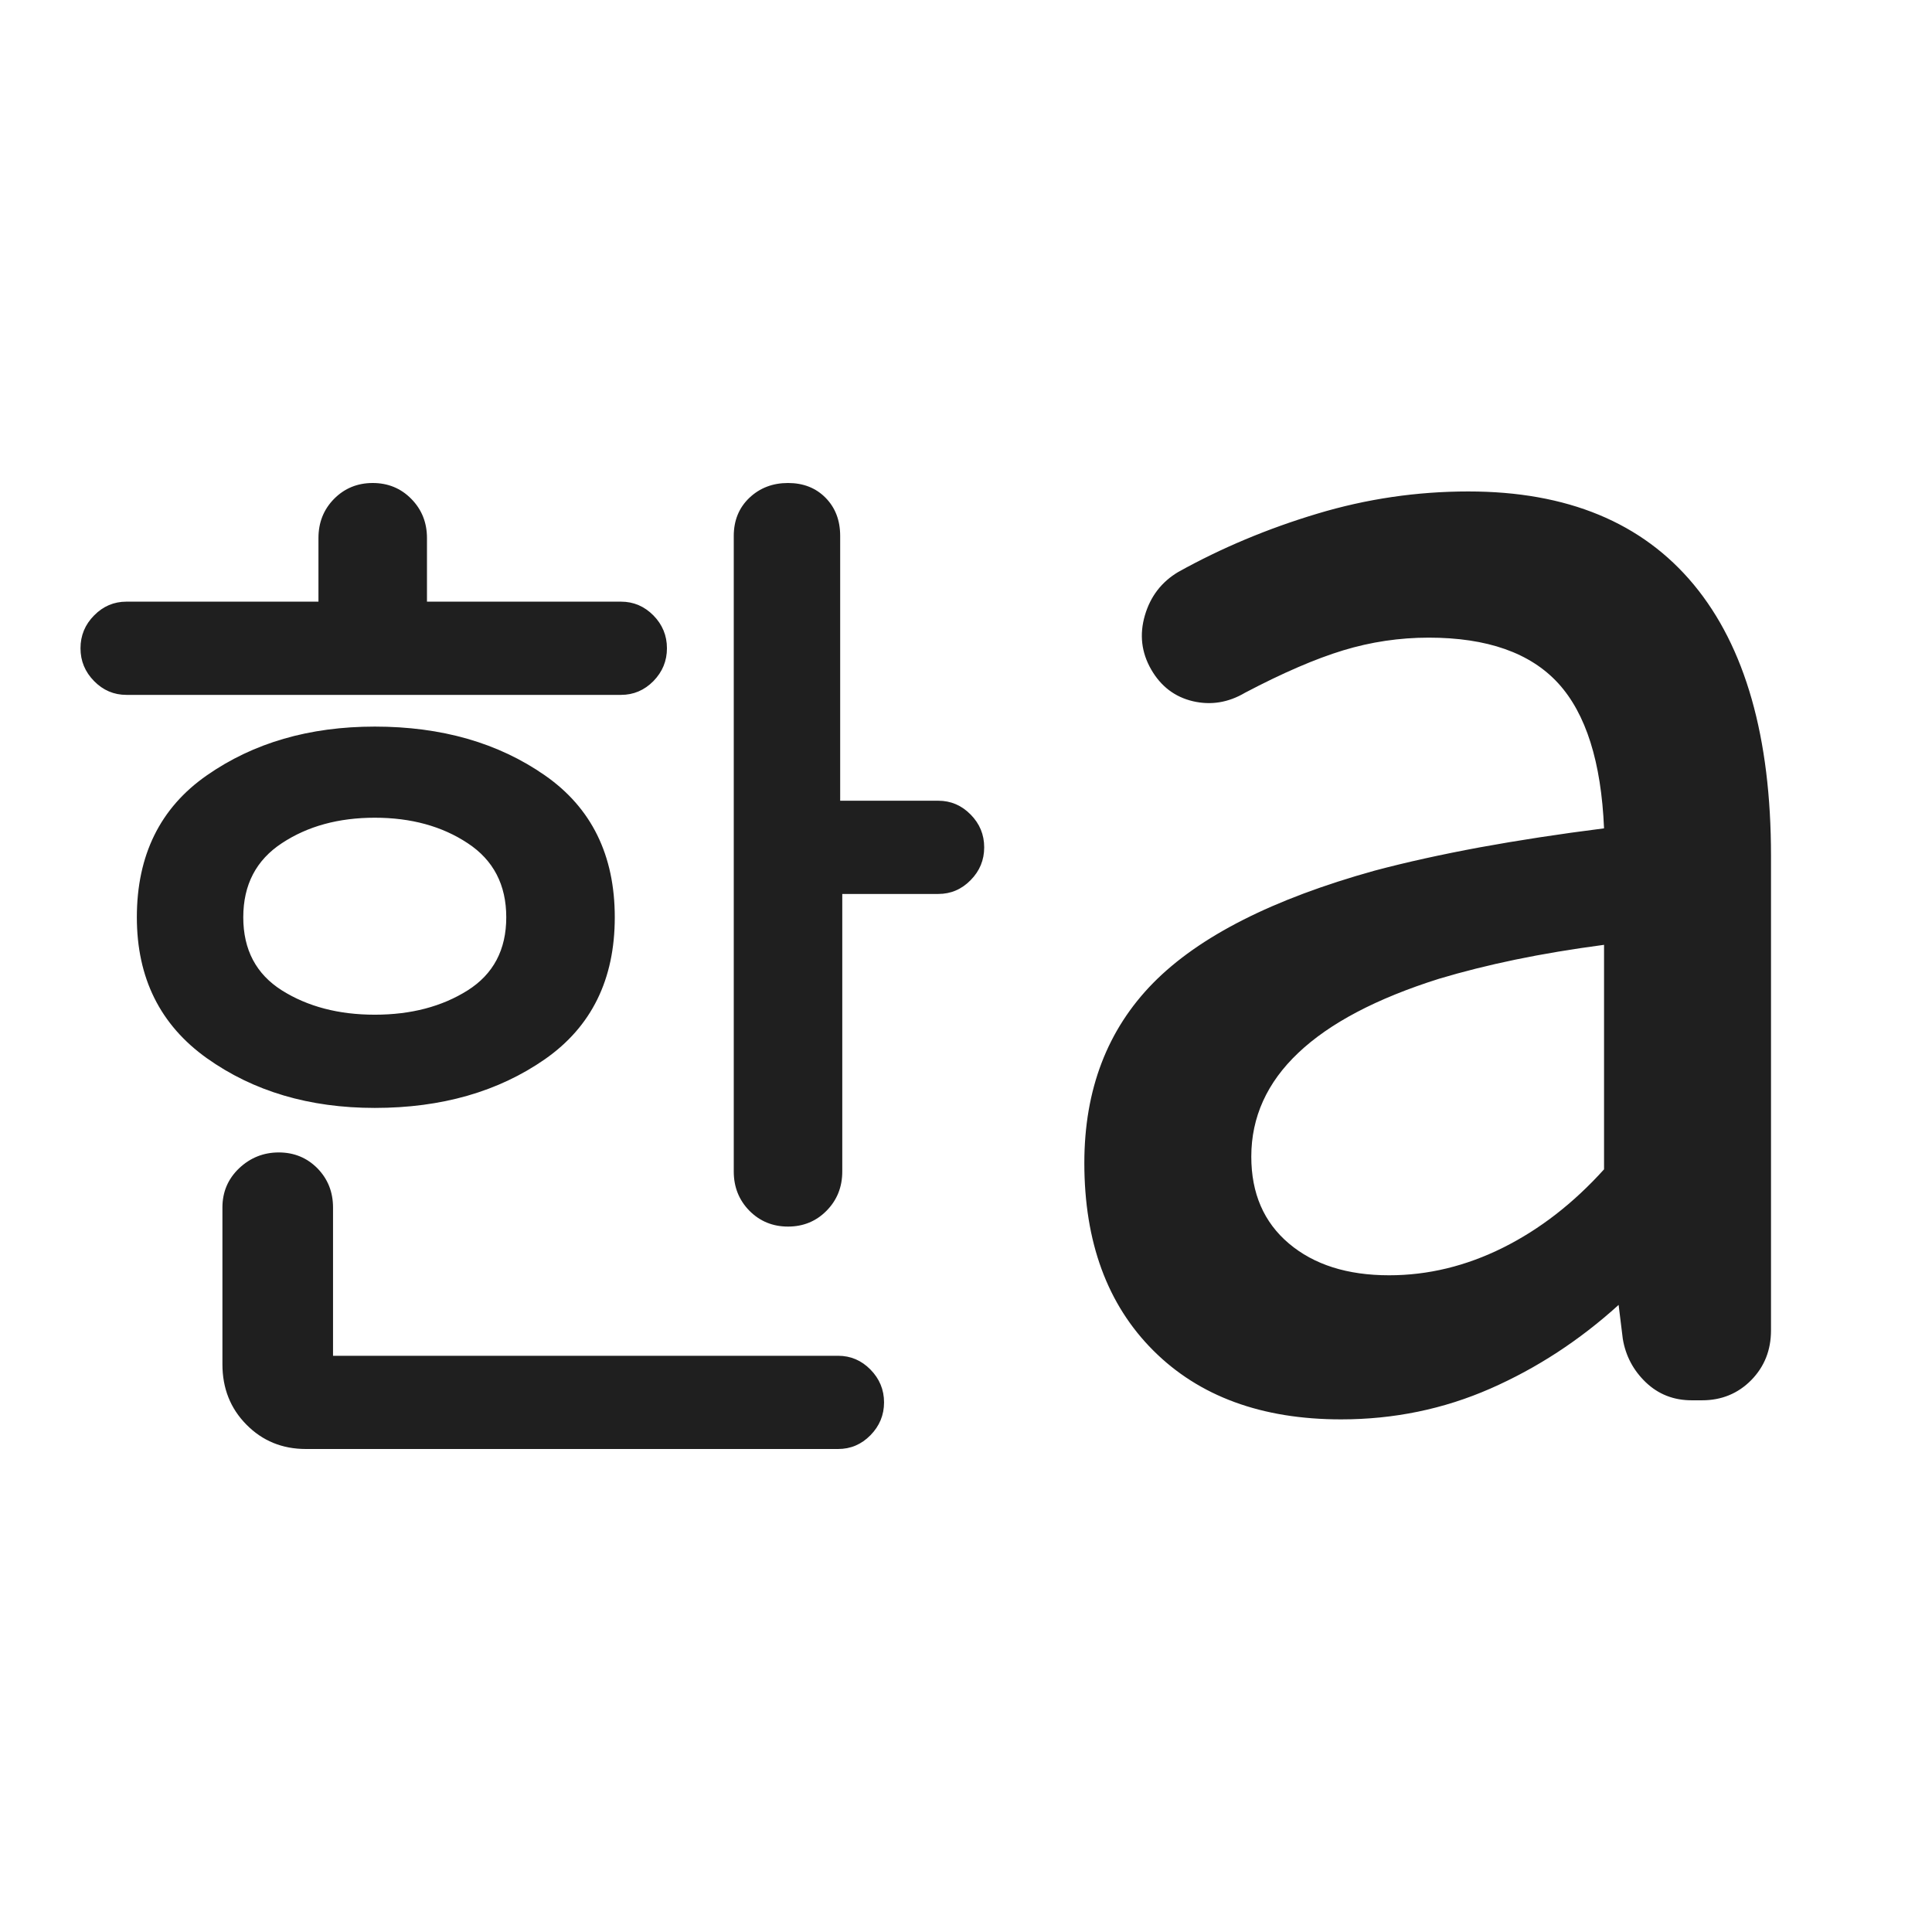 <svg preserveAspectRatio="none" width="100%" height="100%" overflow="visible" style="display: block;" viewBox="0 0 24 24" fill="none" xmlns="http://www.w3.org/2000/svg">
<g id="Frame">
<path id="&#60;span class=&#34;material-symbols-rounded&#34;&#62; language_korean_latin &#60;/span&#62;" d="M4.656 12.605C5.105 12.605 5.49 12.504 5.809 12.303C6.129 12.101 6.289 11.798 6.289 11.395C6.289 10.991 6.129 10.684 5.809 10.474C5.49 10.263 5.105 10.158 4.656 10.158C4.206 10.158 3.822 10.263 3.502 10.474C3.182 10.684 3.022 10.991 3.022 11.395C3.022 11.798 3.182 12.101 3.502 12.303C3.822 12.504 4.206 12.605 4.656 12.605ZM1.57 8.632C1.415 8.632 1.281 8.575 1.169 8.461C1.056 8.346 1 8.211 1 8.053C1 7.895 1.056 7.759 1.169 7.645C1.281 7.531 1.415 7.474 1.57 7.474H3.956V6.684C3.956 6.491 4.02 6.329 4.15 6.197C4.28 6.066 4.44 6 4.63 6C4.82 6 4.98 6.066 5.109 6.197C5.239 6.329 5.304 6.491 5.304 6.684V7.474H7.715C7.87 7.474 8.004 7.531 8.117 7.645C8.229 7.759 8.285 7.895 8.285 8.053C8.285 8.211 8.229 8.346 8.117 8.461C8.004 8.575 7.87 8.632 7.715 8.632H1.57ZM4.656 13.763C3.843 13.763 3.148 13.557 2.569 13.145C1.99 12.732 1.7 12.149 1.7 11.395C1.7 10.623 1.99 10.035 2.569 9.632C3.148 9.228 3.843 9.026 4.656 9.026C5.485 9.026 6.19 9.228 6.769 9.632C7.348 10.035 7.637 10.623 7.637 11.395C7.637 12.167 7.348 12.754 6.769 13.158C6.19 13.561 5.485 13.763 4.656 13.763ZM3.8 18C3.506 18 3.26 17.899 3.061 17.697C2.862 17.496 2.763 17.246 2.763 16.947V15C2.763 14.807 2.832 14.645 2.97 14.513C3.109 14.382 3.273 14.316 3.463 14.316C3.653 14.316 3.813 14.382 3.943 14.513C4.072 14.645 4.137 14.807 4.137 15V16.842H10.411C10.567 16.842 10.701 16.899 10.813 17.013C10.925 17.127 10.982 17.263 10.982 17.421C10.982 17.579 10.925 17.715 10.813 17.829C10.701 17.943 10.567 18 10.411 18H3.8ZM9.789 15.237C9.599 15.237 9.439 15.171 9.309 15.04C9.18 14.908 9.115 14.746 9.115 14.553V6.658C9.115 6.465 9.18 6.307 9.309 6.184C9.439 6.061 9.599 6 9.789 6C9.979 6 10.135 6.061 10.256 6.184C10.377 6.307 10.437 6.465 10.437 6.658V9.947H11.656C11.811 9.947 11.945 10.004 12.057 10.118C12.17 10.232 12.226 10.368 12.226 10.526C12.226 10.684 12.17 10.82 12.057 10.934C11.945 11.048 11.811 11.105 11.656 11.105H10.463V14.553C10.463 14.746 10.398 14.908 10.268 15.04C10.139 15.171 9.979 15.237 9.789 15.237ZM17.256 15.842C17.739 15.842 18.21 15.728 18.669 15.5C19.127 15.272 19.546 14.947 19.926 14.526V11.737C19.528 11.79 19.161 11.851 18.824 11.921C18.487 11.991 18.172 12.07 17.878 12.158C17.1 12.403 16.517 12.71 16.128 13.079C15.739 13.447 15.544 13.877 15.544 14.368C15.544 14.825 15.7 15.184 16.011 15.447C16.322 15.71 16.737 15.842 17.256 15.842ZM16.659 17.632C15.674 17.632 14.896 17.346 14.326 16.776C13.756 16.206 13.47 15.43 13.47 14.447C13.47 13.535 13.756 12.79 14.326 12.21C14.896 11.632 15.812 11.167 17.074 10.816C17.472 10.71 17.908 10.614 18.383 10.526C18.859 10.439 19.373 10.36 19.926 10.29C19.891 9.465 19.701 8.864 19.356 8.487C19.01 8.11 18.474 7.921 17.748 7.921C17.385 7.921 17.031 7.974 16.685 8.079C16.34 8.184 15.933 8.36 15.467 8.605C15.259 8.728 15.043 8.763 14.819 8.711C14.594 8.658 14.421 8.526 14.3 8.316C14.179 8.105 14.153 7.882 14.222 7.645C14.291 7.408 14.43 7.228 14.637 7.105C15.173 6.807 15.748 6.566 16.361 6.382C16.975 6.197 17.601 6.105 18.241 6.105C19.468 6.105 20.401 6.491 21.041 7.263C21.68 8.035 22 9.158 22 10.632V16.526C22 16.772 21.918 16.978 21.754 17.145C21.59 17.311 21.386 17.395 21.144 17.395H21.015C20.79 17.395 20.6 17.32 20.444 17.171C20.289 17.022 20.194 16.842 20.159 16.632L20.107 16.21C19.623 16.649 19.092 16.996 18.513 17.25C17.934 17.504 17.316 17.632 16.659 17.632Z" fill="#1F1F1F"/>
</g>
</svg>
